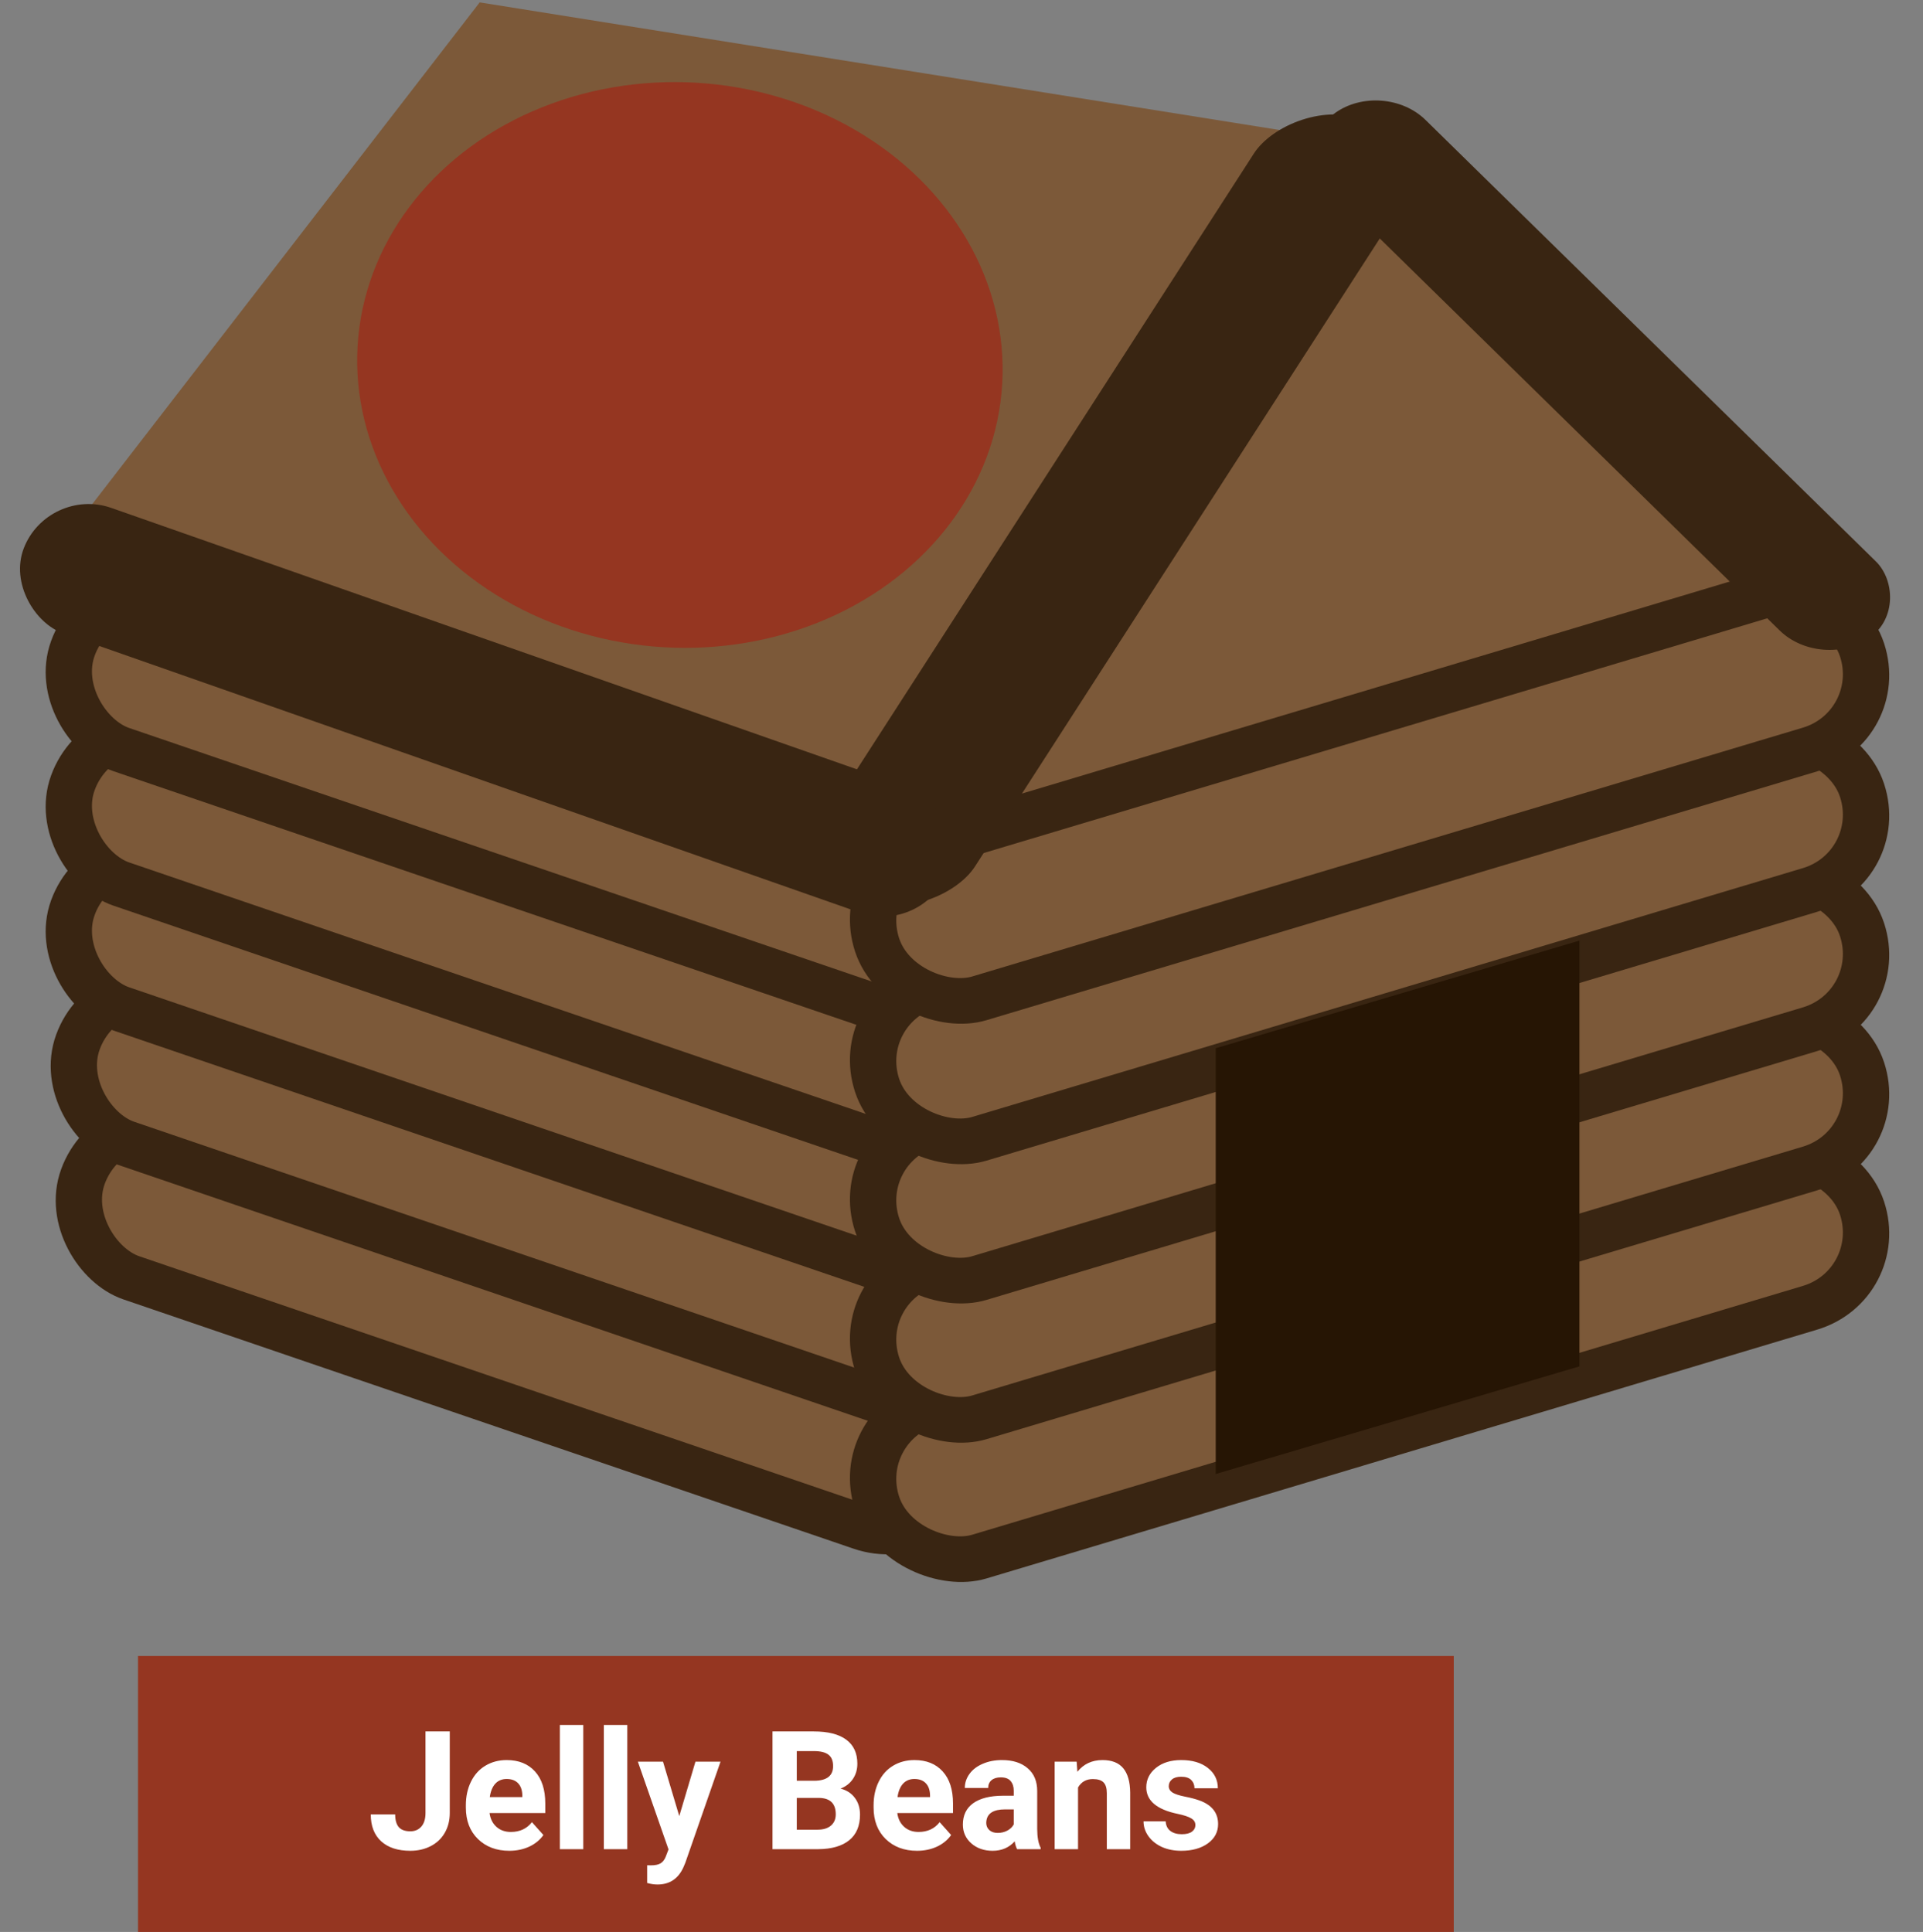 <svg width="209" height="210" viewBox="0 0 209 210" fill="none" xmlns="http://www.w3.org/2000/svg">
<rect x="0" y="0" width="209" height="210" fill="#808080" stroke="none"/>
<path d="M52.135 0.26L150 15.876L100.521 93.959L8.123 57.26L52.135 0.26Z" fill="#7C5939"/>
<rect x="-1.507" y="-3.157" width="17.455" height="101.345" rx="8.727" transform="matrix(-0.343 0.939 0.946 0.323 14.479 122.124)" fill="#7C5939" stroke="#392512" stroke-width="5"/>
<rect x="-1.507" y="-3.157" width="17.455" height="113.519" rx="8.727" transform="matrix(-0.343 0.939 0.946 0.323 13.933 107.508)" fill="#7C5939" stroke="#392512" stroke-width="5"/>
<rect x="-1.507" y="-3.157" width="17.455" height="113.519" rx="8.727" transform="matrix(-0.343 0.939 0.946 0.323 13.387 92.892)" fill="#7C5939" stroke="#392512" stroke-width="5"/>
<rect x="-1.507" y="-3.157" width="17.455" height="113.519" rx="8.727" transform="matrix(-0.343 0.939 0.946 0.323 13.387 79.32)" fill="#7C5939" stroke="#392512" stroke-width="5"/>
<rect x="-1.507" y="-3.157" width="17.455" height="113.519" rx="8.727" transform="matrix(-0.343 0.939 0.946 0.323 13.387 64.704)" fill="#7C5939" stroke="#392512" stroke-width="5"/>
<path d="M100.722 91.888L198.195 69.292L150.554 17.343L100.722 91.888Z" fill="#7C5939"/>
<rect x="3.174" y="1.657" width="17.501" height="111.74" rx="8.75" transform="matrix(-0.312 -0.95 -0.958 0.287 207.683 142.179)" fill="#7C5939" stroke="#392512" stroke-width="5"/>
<rect x="3.174" y="1.657" width="17.501" height="111.74" rx="8.75" transform="matrix(-0.312 -0.95 -0.958 0.287 207.683 127.041)" fill="#7C5939" stroke="#392512" stroke-width="5"/>
<rect x="3.174" y="1.657" width="17.501" height="111.74" rx="8.75" transform="matrix(-0.312 -0.95 -0.958 0.287 207.683 111.903)" fill="#7C5939" stroke="#392512" stroke-width="5"/>
<rect x="3.174" y="1.657" width="17.501" height="111.74" rx="8.75" transform="matrix(-0.312 -0.95 -0.958 0.287 207.683 96.765)" fill="#7C5939" stroke="#392512" stroke-width="5"/>
<rect x="3.174" y="1.657" width="17.501" height="111.74" rx="8.75" transform="matrix(-0.312 -0.95 -0.958 0.287 207.683 81.498)" fill="#7C5939" stroke="#392512" stroke-width="5"/>
<rect width="12.877" height="81.434" rx="6.438" transform="matrix(-0.812 0.583 0.714 0.7 150.331 8.526)" fill="#392512"/>
<rect width="16.686" height="100.635" rx="8.343" transform="matrix(-0.911 -0.412 -0.542 0.841 155.99 16.561)" fill="#392512"/>
<rect width="14.597" height="106.357" rx="7.298" transform="matrix(0.358 -0.934 -0.944 -0.331 100.369 101.626)" fill="#392512"/>
<path d="M171.661 102.241L132.13 113.941V160.221L171.661 148.521V102.241Z" fill="#261504"/>
<ellipse rx="35.094" ry="30.75" transform="matrix(-0.996 -0.087 -0.095 0.995 73.894 39.672)" fill="#953621"/>
<rect x="15" y="180" width="143" height="30" fill="#953621"/>
<path d="M46.246 188.203H48.883V197.062C48.883 197.877 48.701 198.598 48.338 199.225C47.98 199.846 47.474 200.326 46.817 200.666C46.161 201.006 45.42 201.176 44.594 201.176C43.24 201.176 42.185 200.833 41.43 200.147C40.674 199.456 40.296 198.48 40.296 197.221H42.95C42.95 197.848 43.082 198.311 43.346 198.609C43.609 198.908 44.025 199.058 44.594 199.058C45.098 199.058 45.499 198.885 45.798 198.539C46.097 198.193 46.246 197.701 46.246 197.062V188.203ZM55.352 201.176C53.957 201.176 52.82 200.748 51.941 199.893C51.068 199.037 50.632 197.897 50.632 196.474V196.228C50.632 195.272 50.816 194.42 51.185 193.67C51.555 192.914 52.076 192.334 52.75 191.93C53.43 191.52 54.203 191.314 55.07 191.314C56.371 191.314 57.394 191.725 58.138 192.545C58.888 193.365 59.263 194.528 59.263 196.034V197.071H53.207C53.289 197.692 53.535 198.19 53.945 198.565C54.361 198.94 54.886 199.128 55.519 199.128C56.497 199.128 57.262 198.773 57.812 198.064L59.06 199.462C58.68 200.001 58.164 200.423 57.514 200.728C56.863 201.026 56.143 201.176 55.352 201.176ZM55.062 193.371C54.558 193.371 54.148 193.541 53.831 193.881C53.52 194.221 53.321 194.707 53.233 195.34H56.767V195.138C56.755 194.575 56.602 194.142 56.31 193.837C56.017 193.526 55.601 193.371 55.062 193.371ZM63.394 201H60.845V187.5H63.394V201ZM68.175 201H65.626V187.5H68.175V201ZM73.826 197.405L75.584 191.49H78.309L74.485 202.477L74.274 202.978C73.706 204.22 72.769 204.841 71.462 204.841C71.093 204.841 70.718 204.785 70.337 204.674V202.749L70.724 202.758C71.204 202.758 71.561 202.685 71.796 202.538C72.036 202.392 72.224 202.148 72.358 201.809L72.657 201.026L69.326 191.49H72.06L73.826 197.405ZM83.96 201V188.203H88.442C89.995 188.203 91.173 188.502 91.976 189.1C92.778 189.691 93.18 190.562 93.18 191.71C93.18 192.337 93.019 192.891 92.696 193.371C92.374 193.846 91.926 194.194 91.352 194.417C92.008 194.581 92.523 194.912 92.898 195.41C93.279 195.908 93.47 196.518 93.47 197.238C93.47 198.469 93.077 199.4 92.292 200.033C91.507 200.666 90.388 200.988 88.935 201H83.96ZM86.597 195.428V198.882H88.856C89.477 198.882 89.96 198.735 90.306 198.442C90.657 198.144 90.833 197.733 90.833 197.212C90.833 196.04 90.227 195.445 89.014 195.428H86.597ZM86.597 193.564H88.548C89.878 193.541 90.543 193.011 90.543 191.974C90.543 191.394 90.373 190.978 90.033 190.726C89.699 190.468 89.169 190.339 88.442 190.339H86.597V193.564ZM99.666 201.176C98.272 201.176 97.135 200.748 96.256 199.893C95.383 199.037 94.946 197.897 94.946 196.474V196.228C94.946 195.272 95.131 194.42 95.5 193.67C95.869 192.914 96.391 192.334 97.064 191.93C97.744 191.52 98.518 191.314 99.385 191.314C100.686 191.314 101.708 191.725 102.452 192.545C103.202 193.365 103.577 194.528 103.577 196.034V197.071H97.522C97.603 197.692 97.85 198.19 98.26 198.565C98.676 198.94 99.2 199.128 99.833 199.128C100.812 199.128 101.576 198.773 102.127 198.064L103.375 199.462C102.994 200.001 102.479 200.423 101.828 200.728C101.178 201.026 100.457 201.176 99.666 201.176ZM99.376 193.371C98.872 193.371 98.462 193.541 98.145 193.881C97.835 194.221 97.636 194.707 97.548 195.34H101.081V195.138C101.069 194.575 100.917 194.142 100.624 193.837C100.331 193.526 99.915 193.371 99.376 193.371ZM110.538 201C110.421 200.771 110.336 200.487 110.283 200.147C109.668 200.833 108.868 201.176 107.884 201.176C106.952 201.176 106.179 200.906 105.563 200.367C104.954 199.828 104.649 199.148 104.649 198.328C104.649 197.32 105.021 196.547 105.766 196.008C106.516 195.469 107.597 195.196 109.009 195.19H110.178V194.646C110.178 194.206 110.063 193.854 109.835 193.591C109.612 193.327 109.258 193.195 108.771 193.195C108.344 193.195 108.007 193.298 107.761 193.503C107.521 193.708 107.4 193.989 107.4 194.347H104.86C104.86 193.796 105.03 193.286 105.37 192.817C105.71 192.349 106.19 191.982 106.812 191.719C107.433 191.449 108.13 191.314 108.903 191.314C110.075 191.314 111.004 191.61 111.689 192.202C112.381 192.788 112.727 193.614 112.727 194.681V198.803C112.732 199.705 112.858 200.388 113.104 200.851V201H110.538ZM108.438 199.233C108.812 199.233 109.158 199.151 109.475 198.987C109.791 198.817 110.025 198.592 110.178 198.311V196.676H109.229C107.957 196.676 107.28 197.115 107.198 197.994L107.189 198.144C107.189 198.46 107.301 198.721 107.523 198.926C107.746 199.131 108.051 199.233 108.438 199.233ZM117.016 191.49L117.095 192.589C117.774 191.739 118.686 191.314 119.828 191.314C120.836 191.314 121.586 191.61 122.078 192.202C122.57 192.794 122.822 193.679 122.834 194.856V201H120.294V194.918C120.294 194.379 120.177 193.989 119.942 193.749C119.708 193.503 119.318 193.38 118.773 193.38C118.059 193.38 117.522 193.685 117.165 194.294V201H114.625V191.49H117.016ZM129.918 198.372C129.918 198.062 129.763 197.818 129.452 197.643C129.147 197.461 128.655 197.3 127.976 197.159C125.714 196.685 124.583 195.724 124.583 194.276C124.583 193.433 124.932 192.729 125.629 192.167C126.332 191.599 127.249 191.314 128.38 191.314C129.587 191.314 130.551 191.599 131.271 192.167C131.998 192.735 132.361 193.474 132.361 194.382H129.821C129.821 194.019 129.704 193.72 129.47 193.485C129.235 193.245 128.869 193.125 128.371 193.125C127.943 193.125 127.612 193.222 127.378 193.415C127.144 193.608 127.026 193.854 127.026 194.153C127.026 194.435 127.158 194.663 127.422 194.839C127.691 195.009 128.143 195.158 128.775 195.287C129.408 195.41 129.941 195.551 130.375 195.709C131.717 196.201 132.388 197.054 132.388 198.267C132.388 199.134 132.016 199.837 131.271 200.376C130.527 200.909 129.566 201.176 128.389 201.176C127.592 201.176 126.883 201.035 126.262 200.754C125.646 200.467 125.163 200.077 124.812 199.585C124.46 199.087 124.284 198.551 124.284 197.977H126.692C126.716 198.428 126.883 198.773 127.193 199.014C127.504 199.254 127.92 199.374 128.441 199.374C128.928 199.374 129.294 199.283 129.54 199.102C129.792 198.914 129.918 198.671 129.918 198.372Z" fill="white"/>
</svg>
